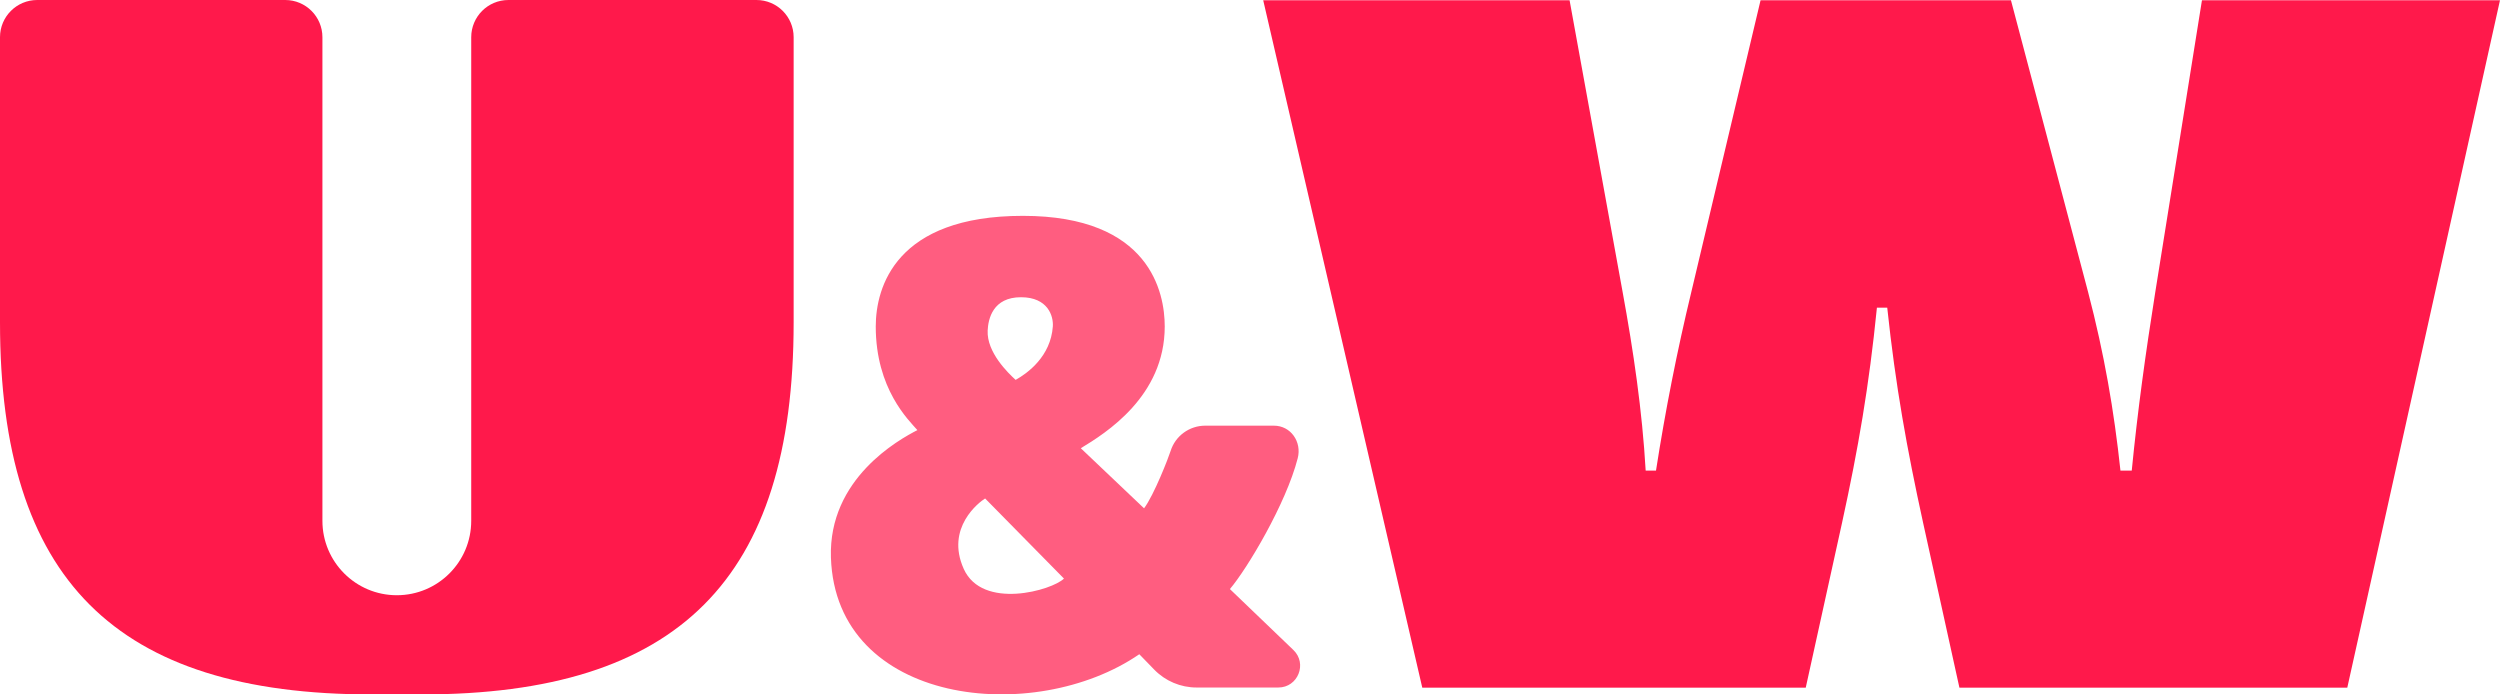<svg xmlns="http://www.w3.org/2000/svg" xmlns:svg="http://www.w3.org/2000/svg" version="1.1" id="svg3" viewBox="0 0 462.93 128.59">   <path d="M 6.889,0 H 52.814 C 56.619,0 59.703,3.084 59.703,6.889 V 96.442 C 59.703,104.051 65.871,110.219 73.48,110.219 81.09,110.219 87.258,104.051 87.258,96.442 V 6.889 C 87.258,3.084 90.342,0 94.147,0 H 140.072 C 143.877,0 146.961,3.084 146.961,6.889 V 59.702 C 146.961,107.258 125.63,128.589 78.073,128.589 H 68.888 C 21.331,128.589 0,107.258 0,59.702 V 6.889 C 0,3.084 3.084,0 6.889,0 Z" fill="#ce1235" id="path1" style="fill:#ff194b"/>   <path opacity="0.7" d="M 227.743,109.078 C 230.922,105.343 238.14,93.296 240.305,84.841 241.081,81.812 239.016,78.821 235.889,78.821 H 223.174 C 220.241,78.821 217.636,80.719 216.76,83.519 216.385,84.715 213.718,91.613 211.849,94.127 L 200.134,83 C 204.726,80.215 215.676,73.406 215.676,60.454 215.676,54.253 213.021,39.974 189.421,39.969 165.829,39.964 162.165,53.215 162.165,60.454 162.165,72.024 168.266,77.801 169.876,79.645 166.423,81.412 153.38,88.638 153.865,103.251 154.774,130.639 191.561,134.491 210.966,121.146 L 213.733,123.994 C 215.791,126.112 218.619,127.308 221.571,127.308 H 236.707 C 240.342,127.308 242.123,122.88 239.501,120.363 Z M 189.067,55.039 C 194.05,55.043 195.091,58.537 194.954,60.454 194.557,66.002 190.303,69.089 188.067,70.344 186.692,69.089 182.704,65.255 182.887,61.22 182.985,59.025 183.859,55.035 189.067,55.039 Z M 178.449,105.325 C 175.041,97.711 181.329,92.974 182.416,92.302 L 197.014,107.136 C 194.853,109.298 181.902,113.041 178.449,105.325 Z" fill="#ce1235" id="path2" style="fill:#ff194b"/>   <path d="M 407.74,0.053 399.103,54.056 C 397.284,65.511 395.829,76.058 394.74,87.148 H 392.648 C 391.466,76.058 389.649,65.511 386.649,54.056 L 372.373,0.053 H 326.006 L 313.188,54.056 C 310.552,64.966 308.368,76.058 306.644,87.148 H 304.733 C 304.096,76.058 302.459,64.966 300.461,54.056 L 290.642,0.053 H 233.911 L 263.365,127.333 H 334.373 L 341.1,96.786 C 344.099,83.058 346.098,71.512 347.553,56.966 H 349.463 C 351.009,71.512 353.101,83.058 356.101,96.786 L 362.828,127.333 H 434.652 L 462.926,0.053 Z" fill="#ff194b" id="path3"/>   <defs id="defs3"/> </svg>